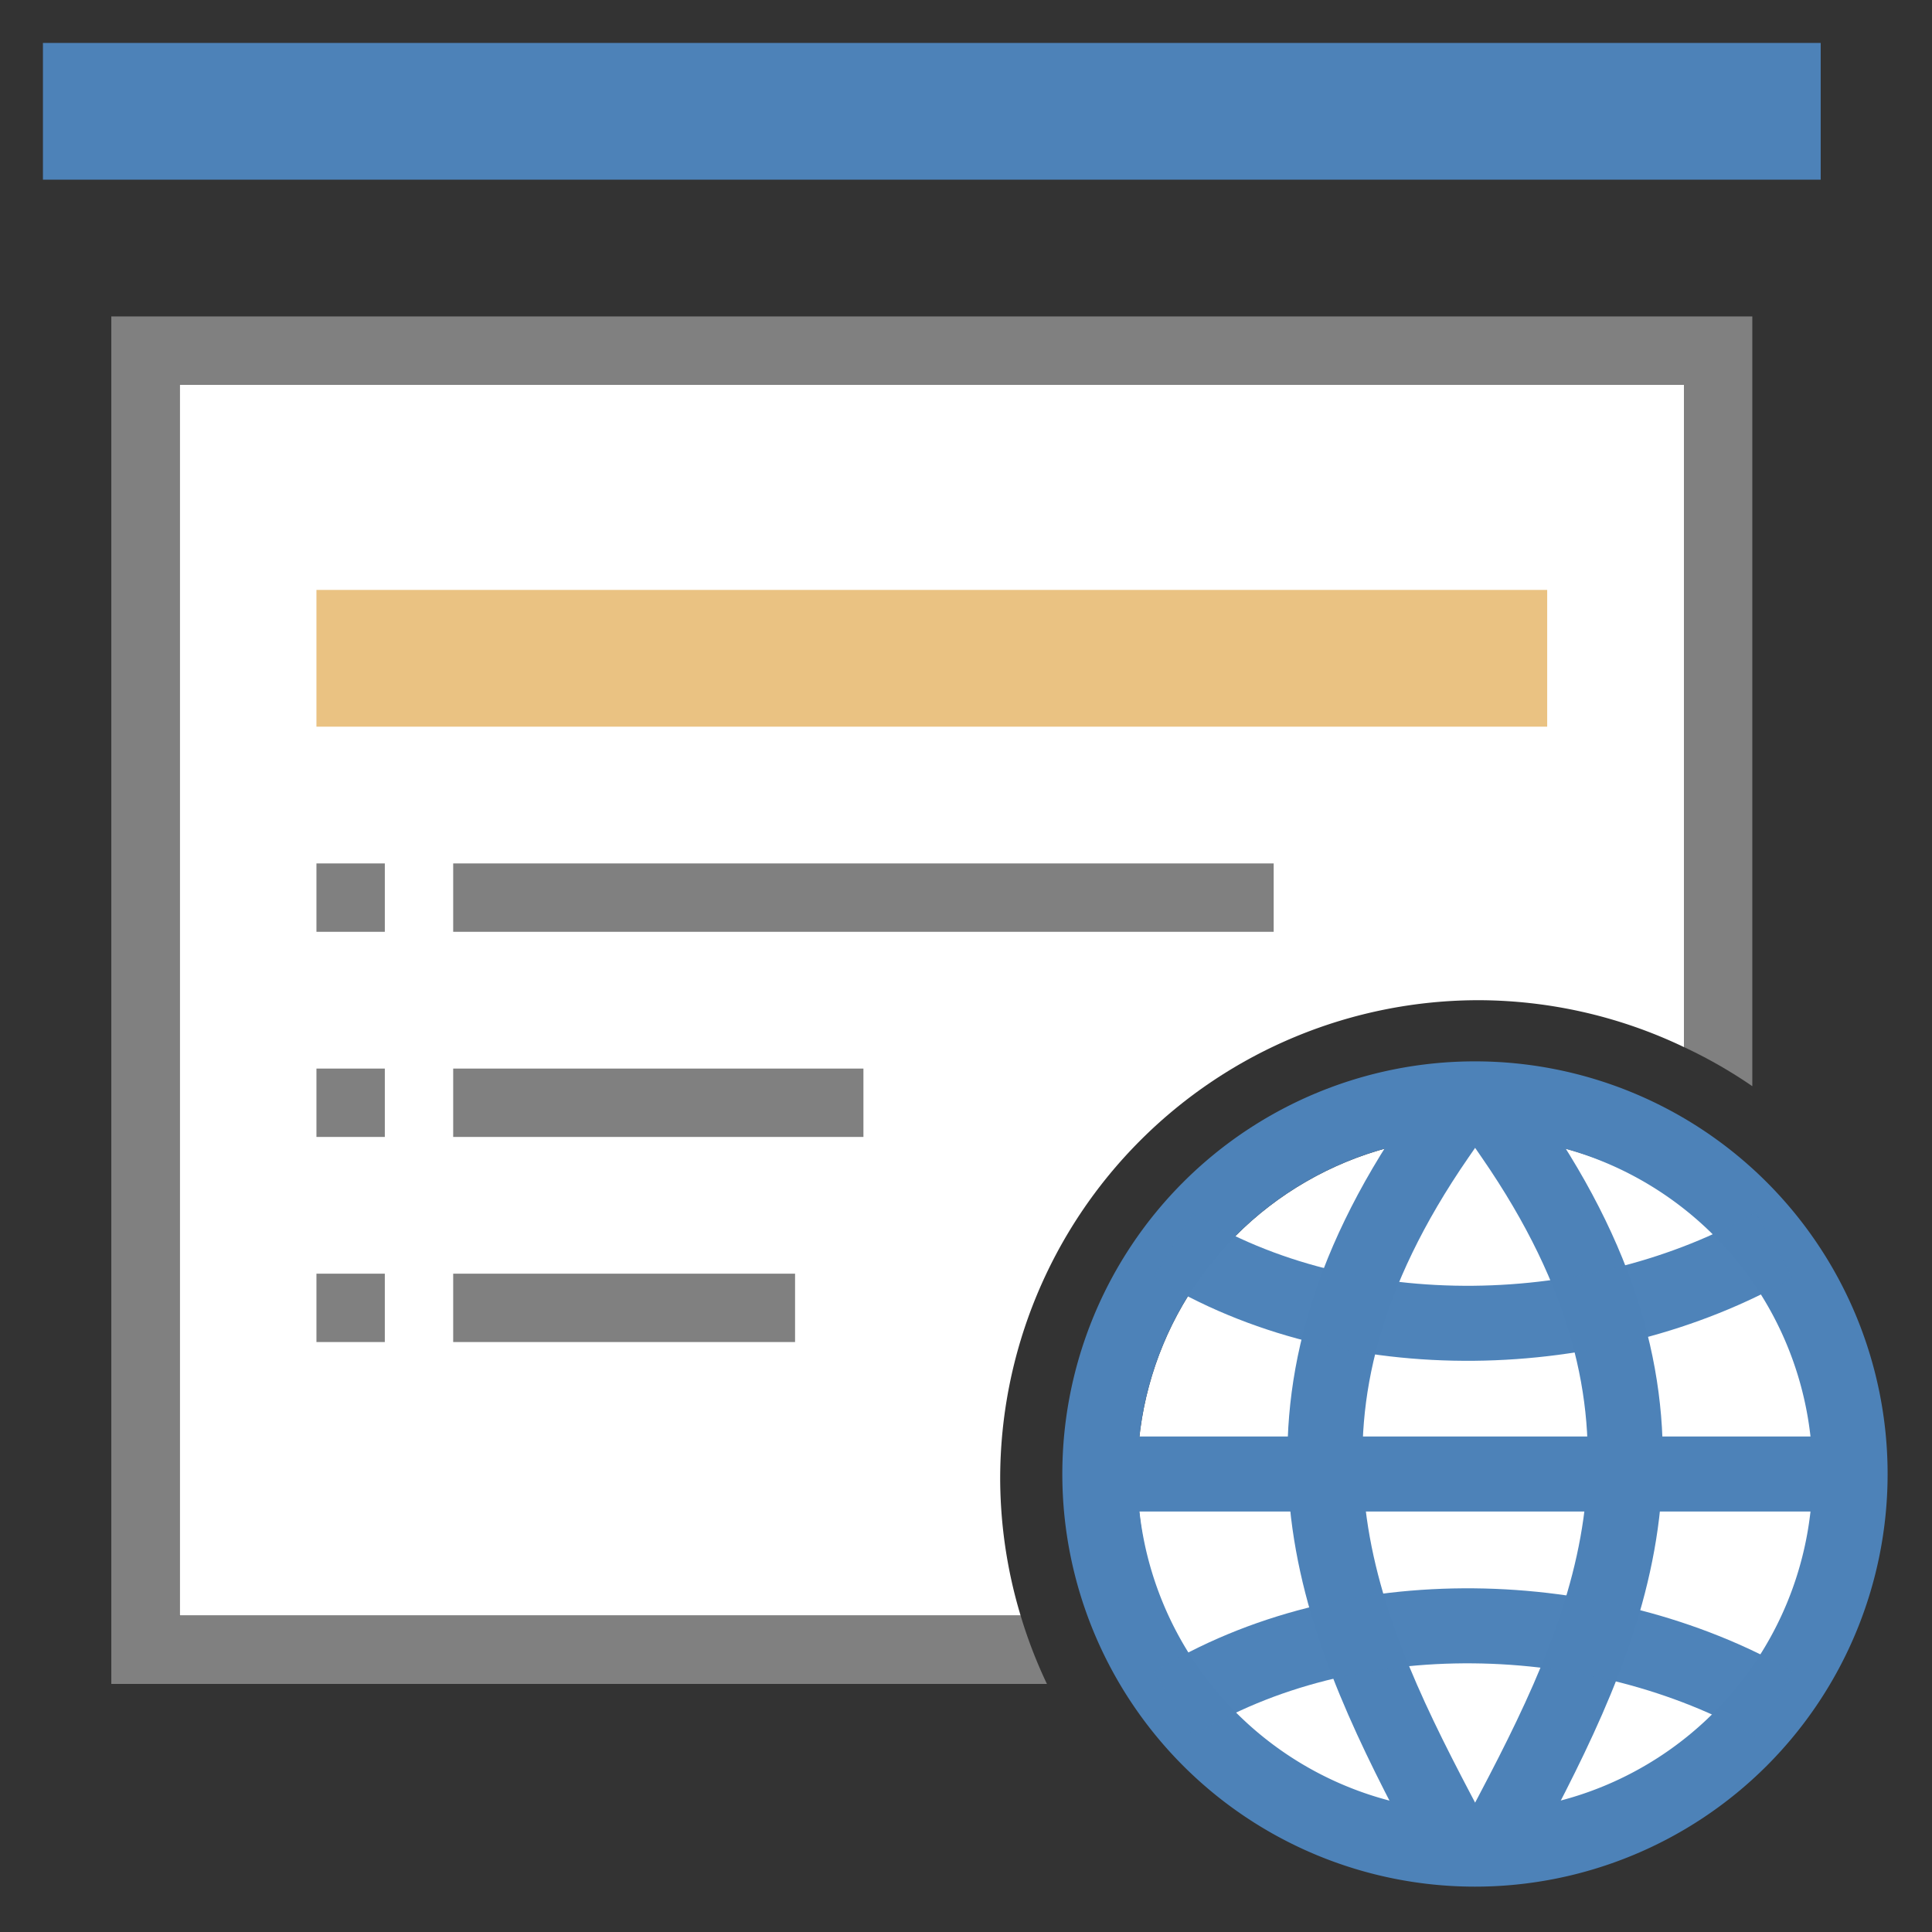 <svg viewBox="0 0 90 90" xmlns="http://www.w3.org/2000/svg">
  <rect x="0" y="0" width="90" height="90" fill="#333333" stroke="none"/>
  <path
     style="fill:#ffffff;stroke-width:3.185"
     d="m 8.37,17.926 v 57.333 h 39.174 a 22.296,22.296 0 0 1 -0.952,-6.37 22.296,22.296 0 0 1 22.296,-22.296 22.296,22.296 0 0 1 9.556,2.184 V 17.926 Z"
     />
  <path
     style="fill:#808080;stroke-width:3.185"
     d="M 5.185,14.741 V 78.444 H 48.77 A 22.296,22.296 0 0 1 47.544,75.259 H 8.37 V 17.926 h 70.074 v 30.85 a 22.296,22.296 0 0 1 3.185,1.823 V 14.741 Z"
     />
  <path
     style="fill:#4d82b8;stroke-width:3.185"
     d="M 2,2 H 84.815 V 8.37 H 2 Z"
     />
  <path
     style="fill:#eac282;stroke-width:3.185"
     d="m 14.741,27.481 h 57.333 v 6.37 H 14.741 Z"
     />
  <path
     style="fill:#808080;stroke-width:3.185"
     d="m 14.741,40.222 h 3.185 v 3.185 H 14.741 Z"
     />
  <path
     style="fill:#808080;stroke-width:3.185"
     d="m 14.741,49.778 h 3.185 v 3.185 H 14.741 Z"
     />
  <path
     style="fill:#808080;stroke-width:3.185"
     d="m 14.741,59.333 h 3.185 v 3.185 H 14.741 Z"
     />
  <path
     style="fill:#808080;stroke-width:3.185"
     d="m 21.111,40.222 h 38.222 v 3.185 H 21.111 Z"
     />
  <path
     style="fill:#808080;stroke-width:3.185"
     d="m 21.111,59.333 h 15.926 v 3.185 H 21.111 Z"
     />
  <path
     style="fill:#808080;stroke-width:3.185"
     d="m 21.111,49.778 h 19.111 v 3.185 H 21.111 Z"
     />
  <circle
     style="fill:#ffffff;stroke-width:3.185"
     cx="68.9"
     cy="68.9"
     r="15.9"
     />
  <g
     transform="matrix(3.495,0,0,3.495,7.547,7.502)"
     id="g24">
    <circle
       style="fill:#ffffff"
       cx="17.5"
       cy="17.5"
       r="4.5"
       id="circle6" />
    <path
       style="fill:#4d82b8"
       d="M 17.5,12 A 5.5,5.5 0 0 0 12,17.5 5.5,5.5 0 0 0 17.5,23 5.5,5.5 0 0 0 23,17.5 5.5,5.5 0 0 0 17.5,12 Z m 0,1 A 4.5,4.5 0 0 1 22,17.5 4.5,4.5 0 0 1 17.5,22 4.5,4.5 0 0 1 13,17.5 4.5,4.5 0 0 1 17.5,13 Z"
       />
    <path
       style="fill:#4d82b8"
       d="m 12.569,17 h 9.845 v 1 h -9.845 z"
       />
    <g
       style="fill:none;stroke:#4d82b8"
       >
      <path
         style="stroke-linecap:square"
         d="m 17,22 c -1.387,-2.634 -2.532,-5.332 0,-9"
         />
      <path
         style="stroke-linecap:square"
         d="m 18.004,22 c 1.387,-2.634 2.532,-5.332 0,-9"
         />
      <g
         style="stroke-opacity:0.992"
         id="g20">
        <path
           d="m 13.479,14.449 c 2.337,1.443 5.67,1.336 8.007,0"
           />
        <path
           d="m 13.479,20.566 c 2.337,-1.443 5.67,-1.336 8.007,0"
           />
      </g>
    </g>
  </g>
</svg>
